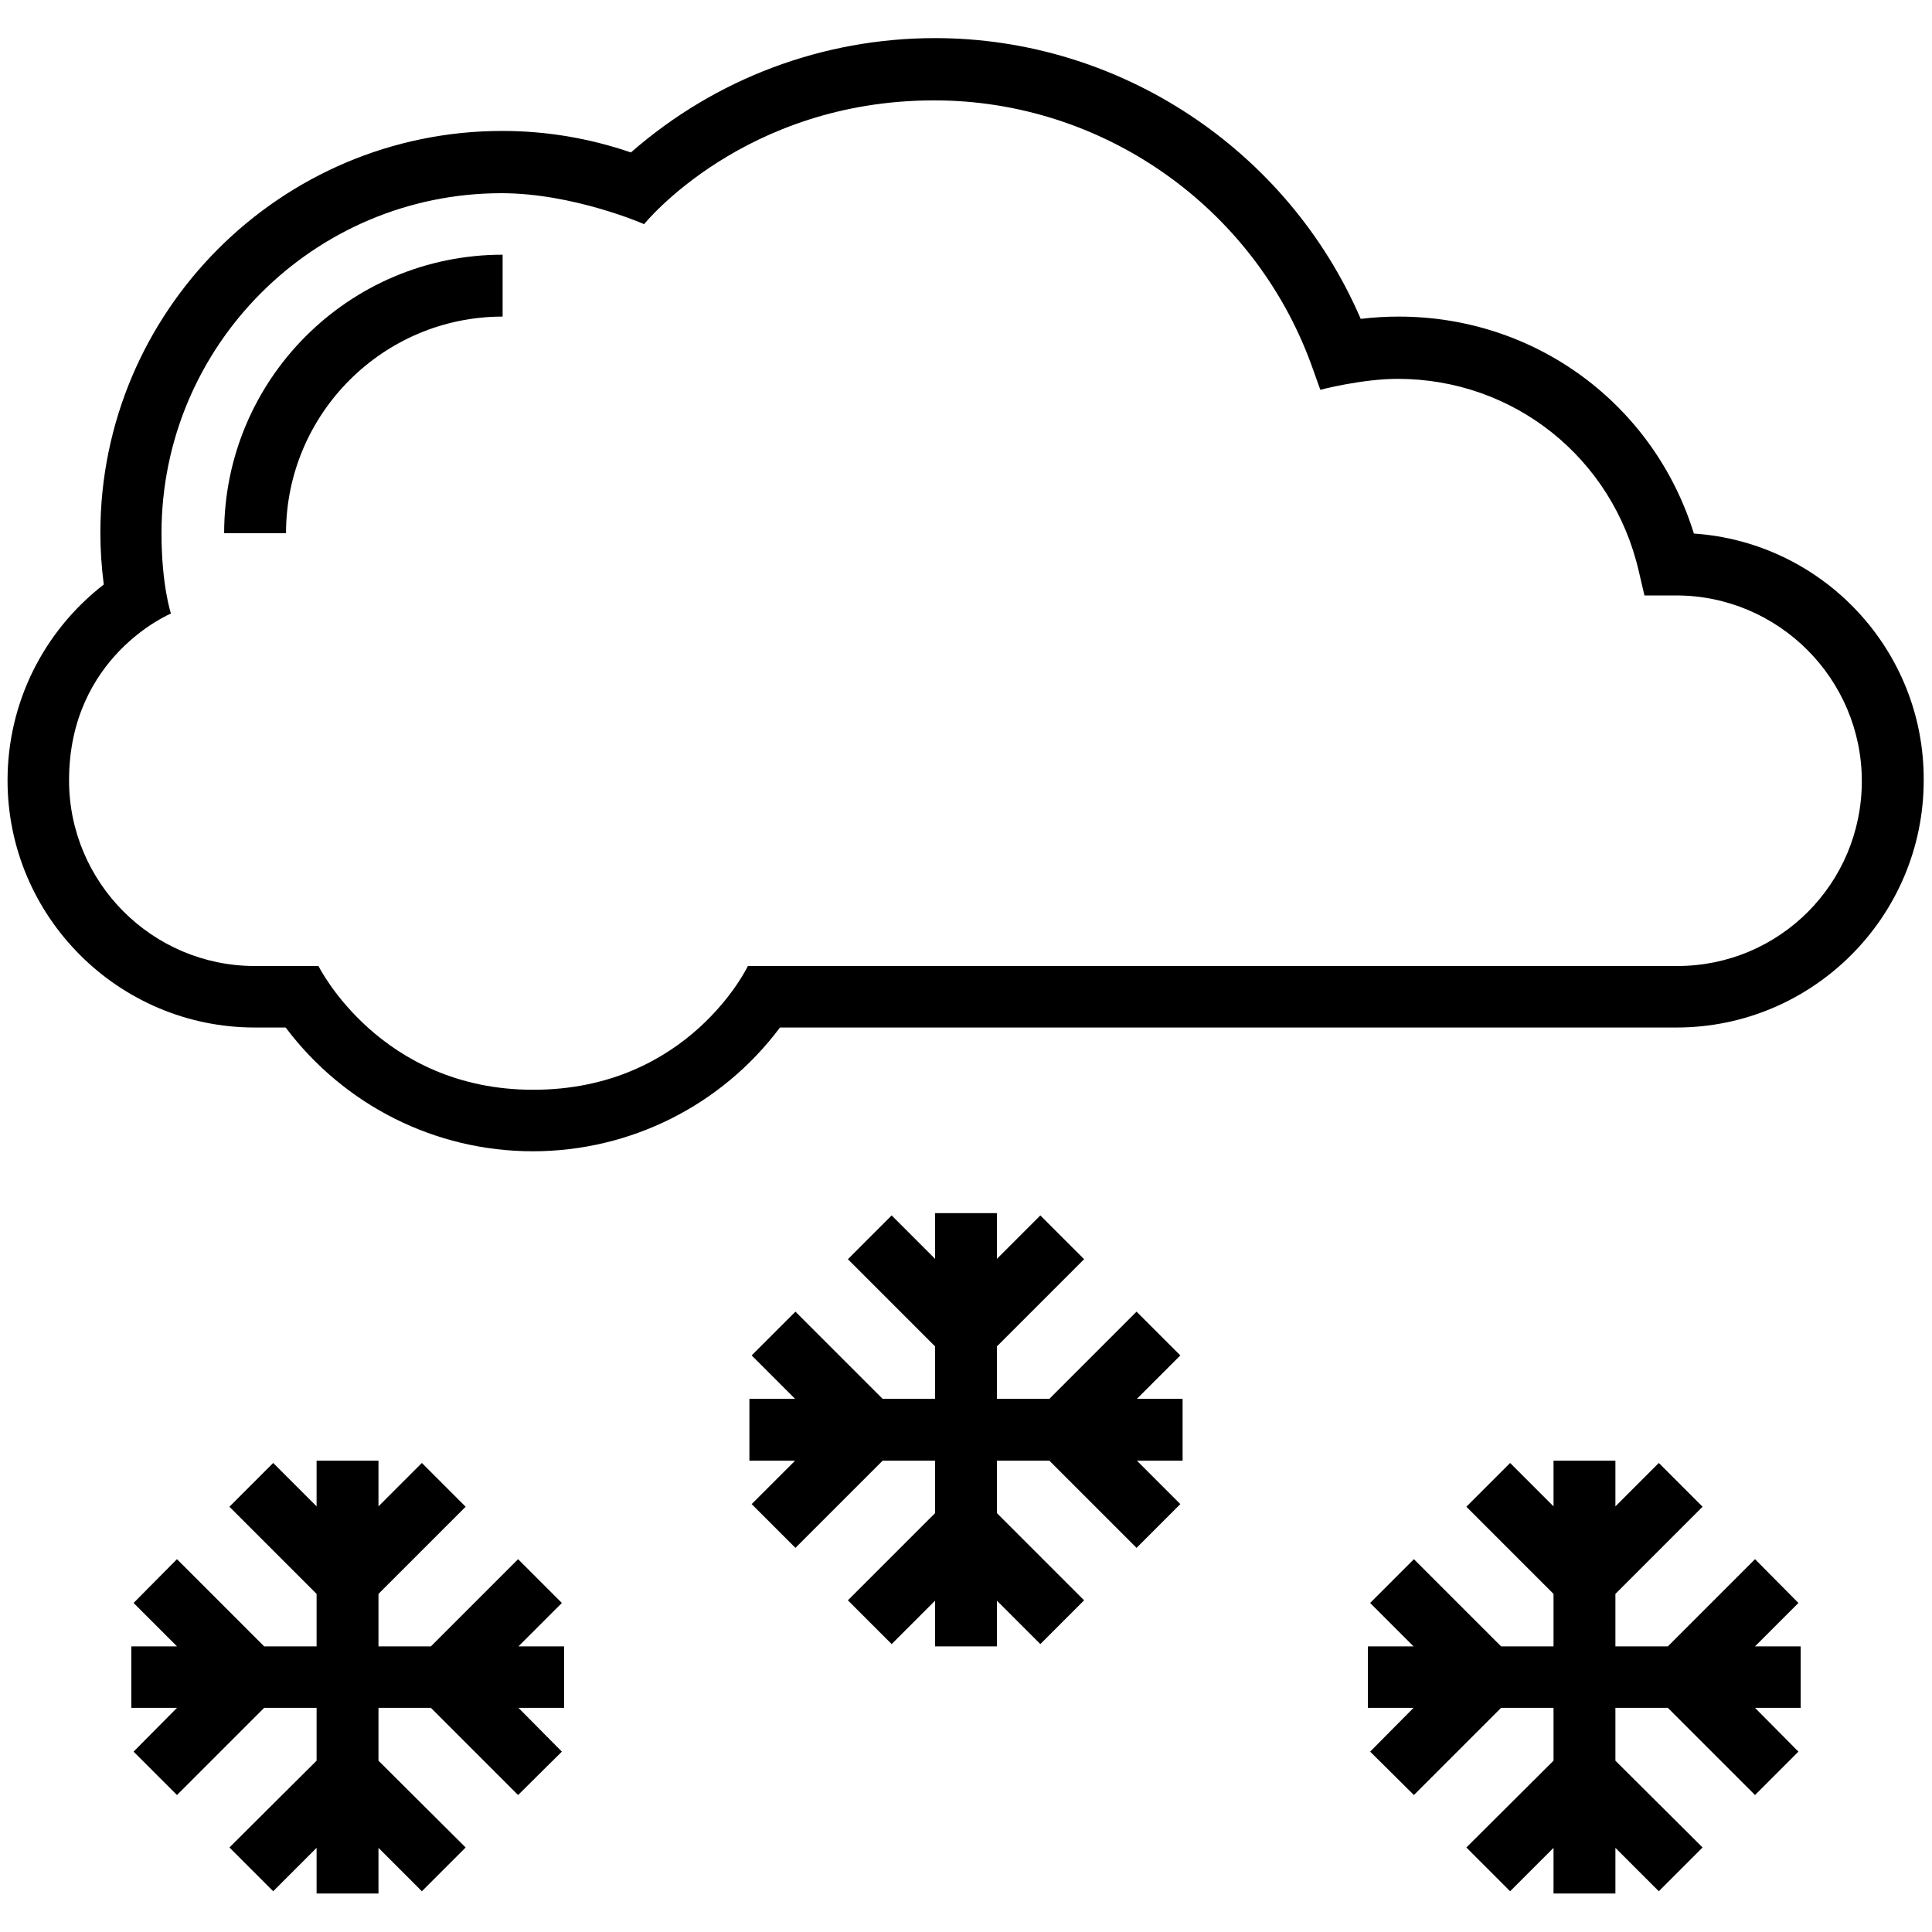 <svg id="Layer_1" height="512" viewBox="0 0 512 512" width="512" xmlns="http://www.w3.org/2000/svg"><g><path d="m312.8 359.2-11.6-11.6-23.1 23.1h-13.9v-13.9l23.1-23.1-11.6-11.6-11.5 11.5v-12.1h-16.4v12.1l-11.5-11.5-11.6 11.6 23.1 23.1v13.9h-13.9l-23.1-23.1-11.6 11.6 11.5 11.5h-12.1v16.4h12.1l-11.5 11.5 11.6 11.6 23.1-23.1h13.9v13.9l-23.1 23.1 11.6 11.6 11.5-11.5v12.1h16.4v-12.1l11.5 11.5 11.6-11.6-23.1-23.1v-13.9h13.9l23.1 23.1 11.6-11.6-11.5-11.5h12.1v-16.4h-12.1z"/><path d="m148.9 424.8-11.6-11.6-23.1 23.1h-13.9v-13.9l23.1-23.1-11.6-11.6-11.5 11.5v-12.1h-16.4v12.1l-11.5-11.5-11.6 11.6 23.1 23.1v13.9h-13.9l-23.1-23.1-11.5 11.6 11.5 11.5h-12.1v16.3h12.1l-11.5 11.6 11.5 11.5 23.1-23.1h13.9v14l-23.1 23 11.6 11.6 11.5-11.5v12.1h16.4v-12.1l11.5 11.5 11.6-11.6-23.1-23v-14h13.9l23.1 23.1 11.6-11.5-11.5-11.6h12.1v-16.3h-12.1z"/><path d="m476.6 424.8-11.5-11.6-23.1 23.1h-13.9v-13.9l23.1-23.1-11.6-11.6-11.5 11.5v-12.1h-16.4v12.1l-11.5-11.5-11.6 11.6 23.1 23.1v13.9h-13.9l-23.1-23.1-11.6 11.6 11.5 11.5h-12.1v16.3h12.1l-11.5 11.6 11.6 11.5 23.1-23.1h13.9v14l-23.1 23 11.6 11.6 11.5-11.5v12.1h16.4v-12.1l11.5 11.5 11.6-11.6-23.1-23v-14h13.9l23.1 23.1 11.5-11.5-11.5-11.6h12.1v-16.3h-12.1z"/><path d="m59.4 141.3h16.4c0-31.6 25.7-57.4 57.4-57.4v-16.4c-40.8 0-73.8 33.1-73.8 73.8z"/><path d="m448.9 141.4c-10.6-34.2-41.9-57.5-78.2-57.5-3.4 0-6.7.2-10.1.6-19.3-44.8-63.8-74.4-112.8-74.4-29.7 0-58.2 10.7-80.6 30.3-11.1-3.8-22.5-5.7-34.1-5.7-58.7 0-106.5 47.8-106.5 106.5 0 4.5.3 9 .9 13.7-16.1 12.5-25.5 31.5-25.5 51.9 0 36.1 29.4 65.5 65.5 65.5h8.2c15.5 20.6 39.6 32.8 65.5 32.8s50.1-12.2 65.5-32.8h237.6c36.1 0 65.5-29.4 65.5-65.5.2-34.6-26.8-63.1-60.9-65.4zm-4.4 114.6h-246.3s-15.6 32.8-56.9 32.8c-40.7 0-56.9-32.8-56.9-32.8h-16.9c-27.1 0-49.2-22.1-49.2-49.2 0-33 27-44.2 27-44.2s-2.5-7.5-2.5-21.3c0-49.7 40.4-90.1 90.1-90.1 19.1 0 37.8 8.2 37.8 8.2s26.4-32.8 76.9-32.8c44.5 0 84.6 28.1 99.9 70l2.4 6.7s11-2.9 20.5-2.9c30.8 0 57 21 63.9 51l1.5 6.4h8.4c27.1 0 49.2 22.1 49.2 49.2s-21.8 49-48.9 49z"/></g></svg>
